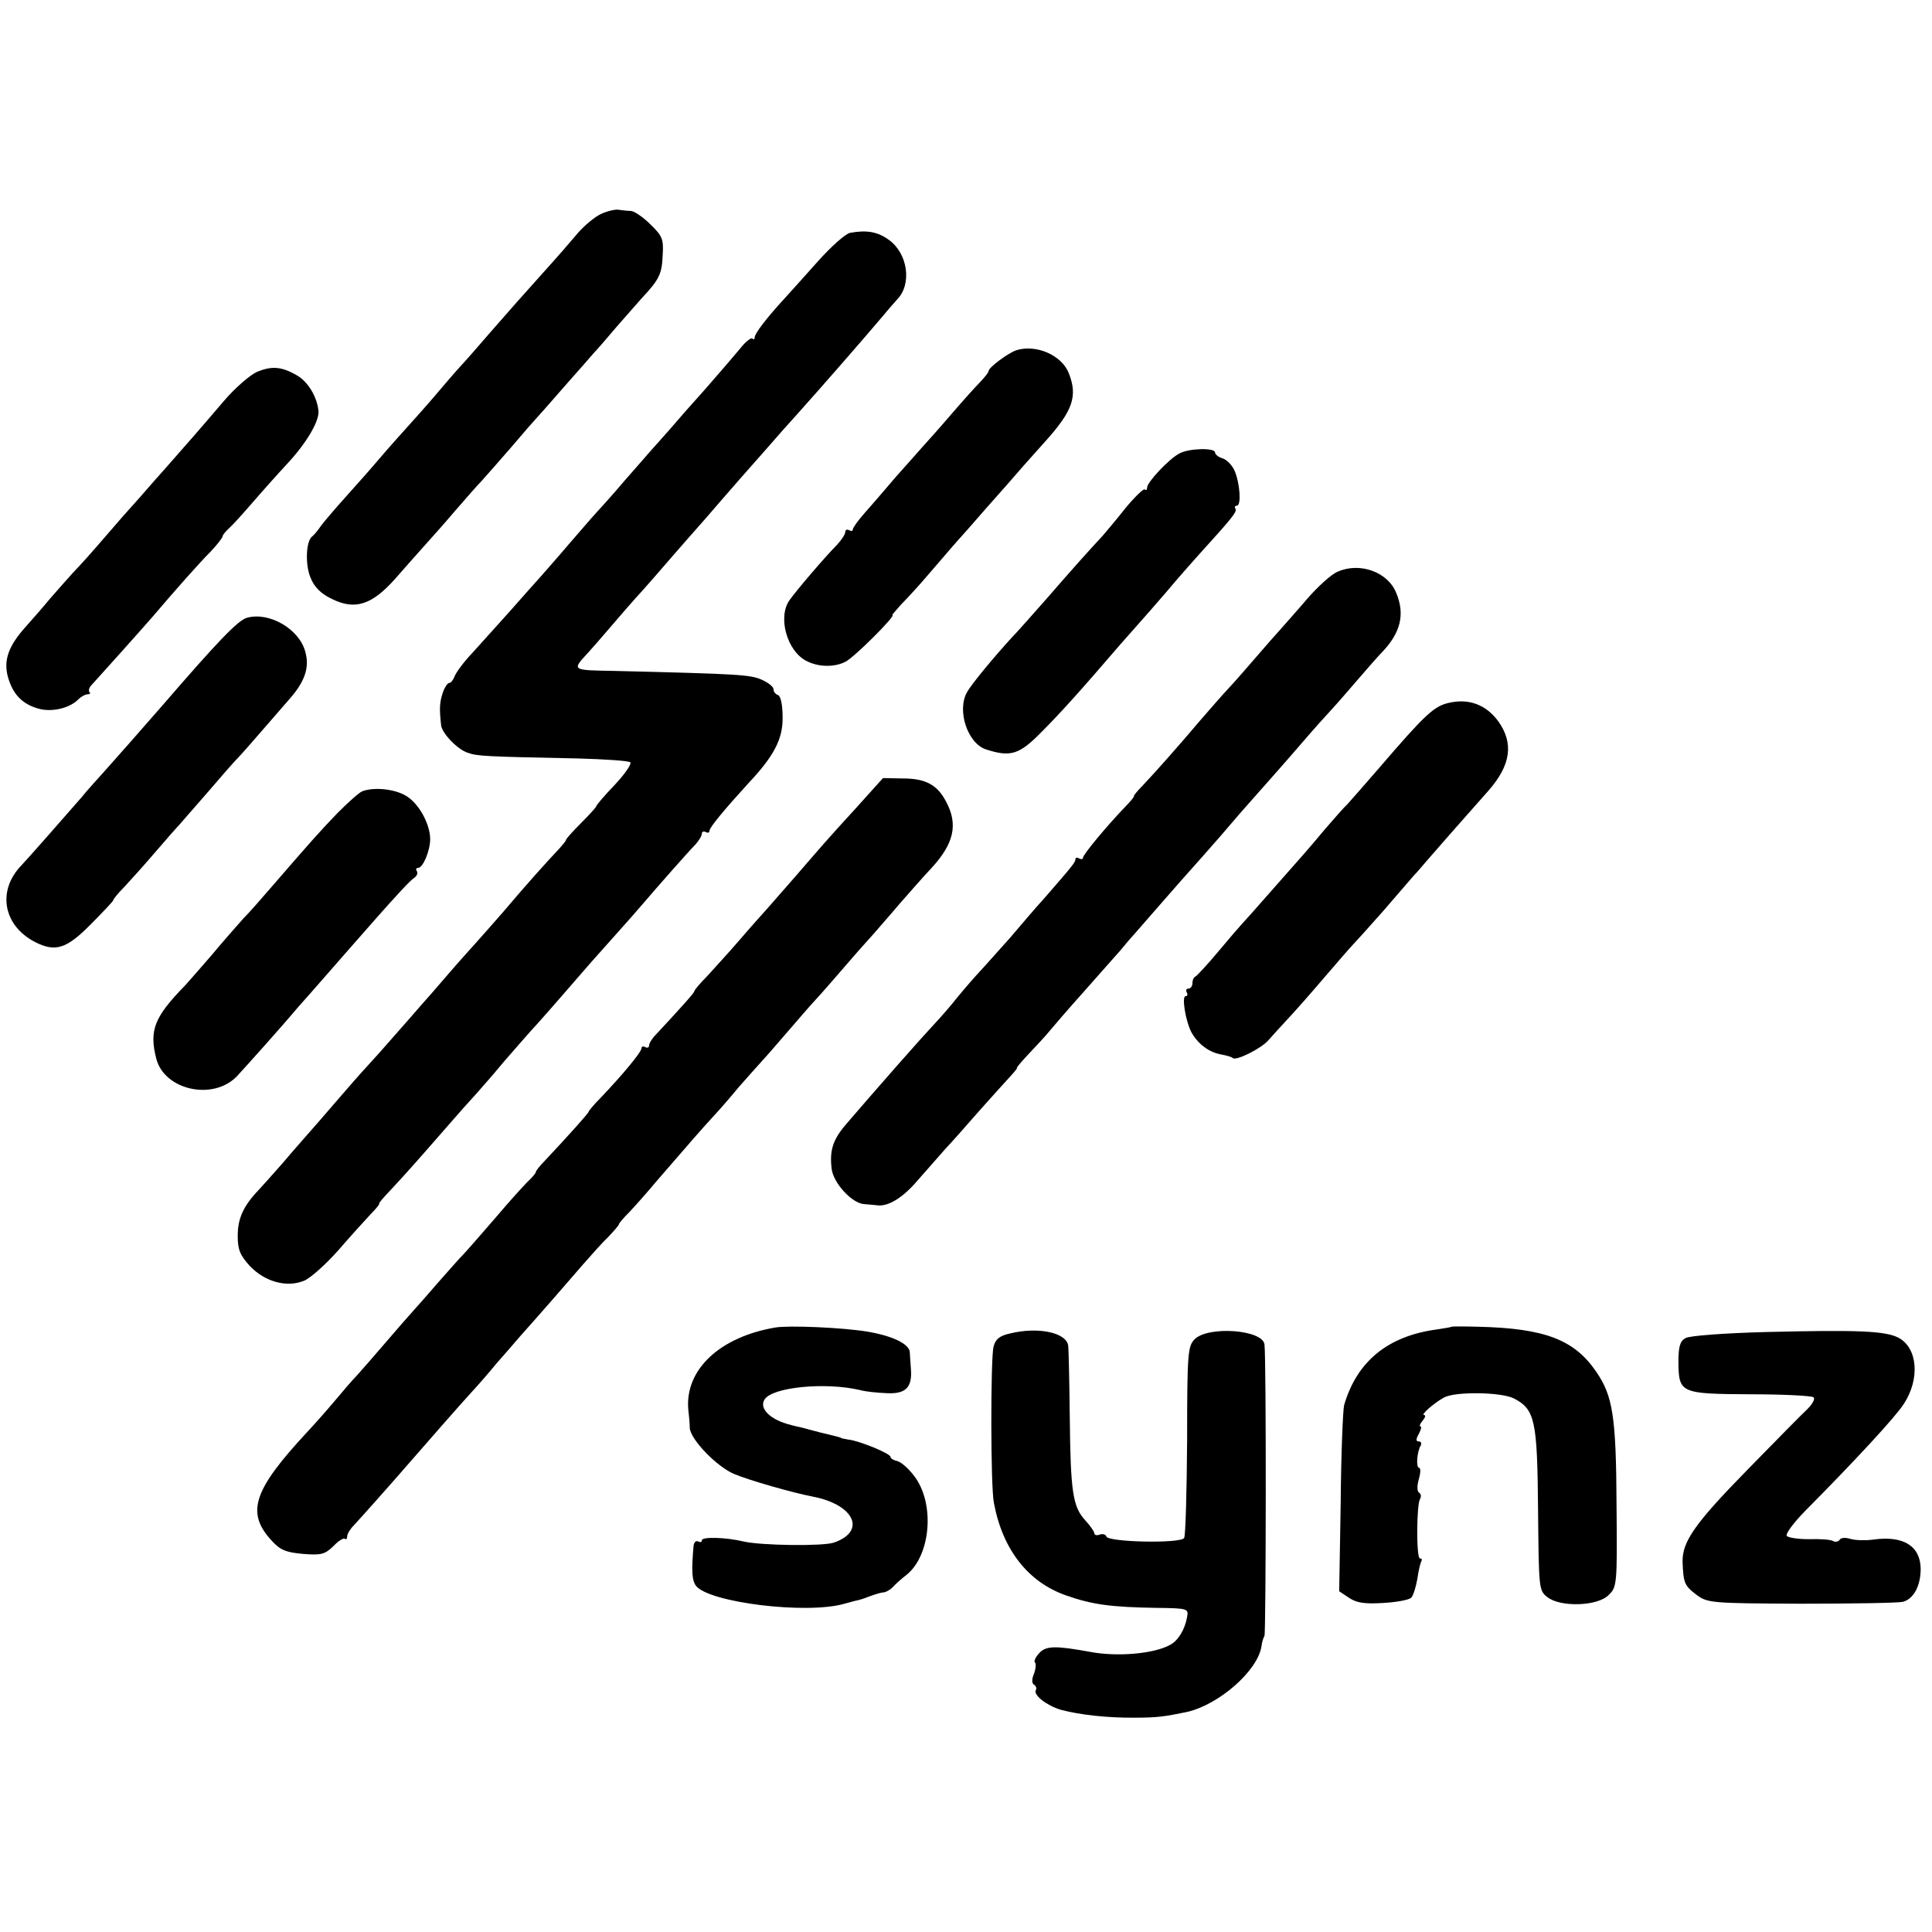 <?xml version="1.0" standalone="no"?>
<!DOCTYPE svg PUBLIC "-//W3C//DTD SVG 20010904//EN"
 "http://www.w3.org/TR/2001/REC-SVG-20010904/DTD/svg10.dtd">
<svg version="1.0" xmlns="http://www.w3.org/2000/svg"
 width="512pt" height="512pt" viewBox="0 0 512 512"
 preserveAspectRatio="xMidYMid meet">
<g transform="translate(0,512) scale(0.1,-0.1)"
fill="#000000" stroke="none">
<path d="M1595 4554 c-17 -7 -49 -33 -70 -59 -22 -26 -49 -57 -60 -69 -81 -90
-117 -131 -165 -186 -30 -35 -66 -76 -80 -91 -14 -15 -43 -49 -65 -75 -22 -26
-56 -64 -75 -85 -19 -21 -53 -59 -75 -85 -22 -26 -62 -71 -89 -101 -27 -30
-56 -64 -65 -76 -8 -12 -19 -25 -23 -28 -17 -11 -20 -75 -5 -110 10 -25 27
-42 56 -56 62 -31 107 -16 169 54 26 30 61 69 77 87 17 19 53 59 80 91 28 32
59 68 70 79 11 12 47 53 80 91 33 39 62 72 65 75 3 3 37 41 75 85 39 44 75 85
80 91 6 6 33 37 60 69 28 32 57 65 65 74 46 49 54 64 56 112 3 45 0 53 -32 84
-19 19 -42 35 -52 36 -9 0 -24 2 -32 3 -8 2 -29 -3 -45 -10z"/>
<path d="M2253 4503 c-12 -2 -50 -36 -85 -75 -35 -39 -74 -83 -88 -98 -48 -52
-80 -94 -80 -104 0 -5 -3 -7 -6 -3 -3 3 -18 -8 -32 -26 -15 -18 -56 -66 -92
-107 -37 -41 -80 -90 -96 -109 -16 -18 -38 -43 -49 -55 -11 -13 -42 -48 -70
-80 -27 -32 -61 -70 -75 -85 -14 -15 -47 -54 -75 -86 -27 -32 -61 -70 -73 -84
-13 -14 -49 -55 -80 -90 -32 -35 -76 -85 -99 -110 -24 -25 -45 -54 -48 -63 -4
-10 -10 -18 -15 -18 -4 0 -12 -12 -17 -27 -8 -25 -9 -40 -4 -85 2 -21 44 -65
71 -73 25 -9 46 -10 292 -15 70 -2 132 -6 138 -10 5 -3 -12 -29 -40 -59 -28
-29 -50 -55 -50 -58 0 -2 -18 -22 -40 -44 -22 -22 -40 -42 -40 -45 0 -2 -8
-12 -17 -22 -34 -36 -89 -97 -148 -167 -33 -38 -67 -76 -75 -85 -8 -9 -40 -44
-70 -79 -30 -35 -64 -74 -75 -86 -11 -13 -42 -48 -70 -80 -27 -31 -61 -69 -75
-84 -14 -15 -50 -56 -80 -91 -30 -35 -63 -73 -73 -84 -10 -12 -40 -45 -65 -75
-26 -30 -56 -63 -67 -75 -40 -42 -55 -75 -55 -121 0 -37 6 -51 32 -80 40 -42
98 -58 144 -39 17 7 57 43 90 80 32 37 71 80 86 96 15 15 25 28 23 28 -3 0 10
15 28 34 17 18 49 53 70 77 21 24 60 68 85 97 26 30 58 66 72 81 14 16 48 54
75 87 28 32 59 68 70 80 21 22 100 113 132 150 10 12 47 54 83 94 36 40 73 82
83 94 34 40 122 140 140 158 9 10 17 23 17 29 0 5 5 7 10 4 6 -3 10 -2 10 3 0
9 41 58 103 126 68 72 92 118 91 175 0 33 -5 56 -12 59 -7 2 -12 9 -12 15 0 7
-14 18 -32 26 -30 13 -60 15 -390 23 -115 2 -113 1 -68 50 8 9 33 37 55 63 22
26 51 59 65 75 14 15 36 40 50 56 14 16 76 88 139 159 62 72 134 154 160 183
25 29 64 73 86 97 67 75 165 187 226 259 13 16 30 35 37 43 39 40 28 121 -22
157 -30 22 -59 27 -103 19z"/>
<path d="M2694 4192 c-22 -7 -74 -46 -74 -55 0 -4 -10 -16 -22 -29 -13 -13
-48 -52 -78 -87 -30 -35 -64 -73 -75 -85 -11 -12 -43 -49 -72 -81 -28 -33 -65
-76 -82 -95 -17 -19 -31 -39 -31 -43 0 -5 -4 -5 -10 -2 -5 3 -10 1 -10 -5 0
-6 -10 -21 -22 -34 -30 -30 -108 -121 -126 -147 -31 -44 -7 -133 44 -160 32
-17 74 -18 104 -3 22 10 136 124 125 124 -2 0 9 12 23 28 15 15 50 53 77 85
28 32 59 69 70 81 11 12 48 54 81 92 34 38 77 87 95 108 19 21 45 51 58 65 74
82 88 121 63 183 -19 47 -86 76 -138 60z"/>
<path d="M680 4134 c-19 -9 -58 -43 -87 -77 -29 -34 -65 -76 -80 -93 -15 -17
-51 -58 -79 -90 -29 -32 -62 -71 -75 -85 -13 -14 -49 -55 -79 -90 -30 -35 -68
-78 -85 -95 -16 -18 -44 -49 -62 -70 -18 -22 -47 -55 -64 -74 -47 -52 -60 -90
-48 -134 13 -46 38 -72 81 -84 35 -10 83 1 106 25 7 7 18 13 24 13 6 0 9 3 5
6 -3 4 -1 12 6 19 14 15 134 149 160 179 63 74 126 145 155 174 17 18 32 37
32 41 0 3 8 13 18 22 9 8 37 39 62 68 25 29 67 76 93 104 50 54 83 111 81 137
-3 37 -27 77 -55 94 -42 25 -69 27 -109 10z"/>
<path d="M3125 3918 c-28 -15 -85 -76 -85 -90 0 -6 -3 -9 -6 -5 -3 3 -26 -19
-51 -49 -24 -31 -52 -63 -61 -74 -39 -42 -82 -90 -147 -165 -39 -44 -81 -92
-95 -106 -43 -47 -105 -121 -117 -143 -28 -48 1 -136 50 -152 65 -21 88 -14
146 45 51 51 105 111 208 231 21 24 45 51 53 60 8 9 40 45 70 80 30 36 69 80
87 100 89 98 102 114 97 122 -3 4 -1 8 4 8 12 0 8 59 -6 92 -6 14 -20 29 -31
33 -12 3 -21 11 -21 16 0 13 -71 11 -95 -3z"/>
<path d="M3545 3605 c-17 -7 -52 -39 -80 -71 -27 -32 -59 -67 -70 -80 -11 -12
-40 -45 -65 -74 -25 -29 -58 -67 -75 -85 -16 -17 -50 -56 -75 -85 -56 -66
-116 -134 -152 -172 -15 -15 -25 -28 -23 -28 2 0 -8 -13 -23 -28 -50 -52 -112
-127 -112 -135 0 -4 -4 -5 -10 -2 -5 3 -10 3 -10 -2 0 -8 -8 -18 -83 -104 -22
-24 -62 -71 -90 -104 -29 -32 -64 -72 -79 -88 -15 -16 -42 -47 -60 -69 -18
-23 -46 -55 -63 -73 -16 -17 -59 -65 -95 -106 -72 -82 -84 -96 -134 -154 -39
-44 -48 -73 -42 -123 5 -38 54 -91 86 -93 11 -1 26 -2 33 -3 30 -5 70 20 109
66 24 27 57 65 73 83 17 18 57 63 90 101 33 37 70 78 82 91 12 13 20 23 18 23
-2 0 13 18 33 39 20 21 44 47 52 57 9 11 51 60 95 109 44 50 86 97 93 105 7 8
22 27 35 41 27 31 136 156 157 179 8 9 42 47 75 85 33 39 68 79 78 90 60 68
88 99 137 156 30 35 66 75 80 90 14 15 45 51 70 80 25 29 53 61 62 70 50 52
62 101 38 158 -22 55 -96 82 -155 56z"/>
<path d="M655 3483 c-24 -6 -79 -64 -225 -233 -54 -62 -128 -146 -155 -176
-16 -18 -43 -47 -58 -66 -48 -55 -141 -161 -160 -181 -65 -67 -49 -159 35
-203 54 -28 84 -19 148 46 33 33 60 62 60 64 0 3 12 18 28 34 15 16 52 57 82
92 30 35 59 68 65 74 5 6 39 45 75 86 35 41 71 82 80 91 8 8 36 40 62 70 26
30 59 68 73 84 43 48 56 86 44 128 -16 60 -95 106 -154 90z"/>
<path d="M3838 3257 c-38 -9 -62 -31 -183 -172 -38 -44 -76 -87 -84 -96 -9 -8
-36 -39 -61 -68 -52 -62 -44 -52 -140 -161 -41 -47 -77 -87 -80 -90 -3 -3 -30
-34 -60 -70 -30 -36 -58 -66 -62 -68 -5 -2 -8 -10 -8 -18 0 -8 -5 -14 -11 -14
-5 0 -7 -4 -4 -10 3 -5 2 -10 -3 -10 -11 0 0 -66 15 -95 17 -31 46 -53 77 -59
16 -3 31 -7 33 -10 9 -8 77 26 95 48 10 11 33 37 51 56 18 19 62 69 97 110 35
41 69 80 74 85 6 6 42 46 81 90 38 44 75 87 82 95 8 8 24 27 36 41 19 22 89
102 161 183 60 68 68 126 27 184 -33 45 -79 62 -133 49z"/>
<path d="M2268 2978 c-78 -85 -85 -94 -163 -184 -27 -31 -59 -67 -70 -80 -11
-12 -45 -50 -75 -85 -30 -35 -70 -78 -87 -97 -18 -18 -33 -36 -33 -39 0 -4
-35 -43 -102 -115 -10 -10 -18 -23 -18 -29 0 -5 -4 -7 -10 -4 -5 3 -10 2 -10
-3 0 -10 -49 -69 -107 -130 -18 -18 -33 -36 -33 -38 0 -4 -57 -67 -117 -131
-13 -13 -23 -26 -23 -29 0 -3 -10 -15 -23 -27 -12 -12 -49 -53 -82 -92 -33
-38 -71 -82 -85 -97 -14 -14 -45 -50 -70 -78 -25 -29 -54 -62 -65 -74 -11 -12
-45 -51 -75 -86 -30 -35 -64 -74 -75 -86 -12 -12 -39 -44 -60 -69 -22 -26 -53
-61 -70 -79 -145 -156 -164 -215 -94 -290 22 -24 37 -30 82 -34 49 -4 58 -1
81 21 13 14 27 22 30 19 3 -3 6 0 6 6 0 7 8 20 18 30 15 16 98 109 149 168 45
52 140 160 163 185 14 15 44 49 66 76 23 26 50 57 60 69 51 57 133 151 169
193 22 25 52 59 68 74 15 16 27 30 27 32 0 3 12 17 28 33 15 16 48 53 73 83
82 95 123 142 149 170 14 15 44 49 66 76 23 26 52 59 65 73 13 14 44 50 69 79
25 29 56 65 70 80 14 15 50 56 80 91 30 35 64 73 75 85 11 13 43 49 70 81 28
32 65 74 83 93 60 65 72 116 39 177 -23 44 -54 61 -114 61 l-53 1 -72 -80z"/>
<path d="M960 3023 c-8 -3 -37 -29 -65 -57 -47 -49 -66 -70 -175 -196 -25 -29
-58 -67 -75 -84 -16 -18 -54 -61 -84 -97 -30 -35 -62 -71 -70 -80 -82 -84 -96
-119 -77 -194 21 -84 151 -113 214 -47 25 27 114 126 162 183 12 13 45 51 74
84 29 33 90 103 136 155 46 52 89 99 97 103 7 5 11 12 8 18 -4 5 -2 9 3 9 13
0 32 46 32 76 0 40 -30 95 -64 115 -30 18 -84 24 -116 12z"/>
<path d="M2055 1602 c-148 -25 -240 -112 -231 -217 2 -16 4 -39 4 -50 3 -31
72 -102 117 -121 40 -17 156 -50 208 -60 111 -21 144 -92 57 -122 -28 -10
-193 -8 -240 3 -46 11 -110 13 -110 3 0 -5 -4 -6 -10 -3 -5 3 -11 -2 -12 -12
-6 -68 -4 -91 6 -105 33 -45 295 -77 394 -48 18 5 33 9 35 9 1 0 15 4 30 10
16 6 33 11 38 11 6 0 17 6 25 14 7 8 24 23 37 33 64 52 75 189 20 261 -14 19
-34 37 -45 40 -10 2 -18 7 -18 11 0 9 -83 43 -112 46 -10 2 -19 3 -20 5 -2 1
-10 3 -18 5 -8 2 -25 6 -37 9 -13 3 -33 9 -45 12 -13 3 -27 6 -33 8 -53 13
-84 43 -69 67 20 33 161 47 254 25 14 -4 45 -7 69 -8 51 -3 69 15 65 64 -1 18
-3 39 -3 45 -2 22 -47 43 -112 54 -66 11 -209 17 -244 11z"/>
<path d="M3847 1604 c-1 -1 -18 -4 -38 -7 -130 -17 -213 -84 -247 -201 -3 -12
-8 -127 -9 -257 l-4 -236 27 -18 c20 -13 41 -16 90 -13 35 2 68 8 74 14 5 5
12 27 16 49 3 22 8 43 11 48 2 4 1 7 -4 7 -10 0 -9 142 0 157 4 7 3 14 -2 17
-6 4 -6 18 -1 36 5 17 5 30 1 30 -9 0 -6 43 4 59 3 6 1 11 -5 11 -8 0 -8 6 0
20 6 11 8 20 4 20 -3 0 -1 7 6 15 7 8 9 15 4 15 -10 0 25 31 52 46 29 17 153
15 186 -2 56 -29 62 -58 64 -294 2 -208 2 -215 24 -232 34 -28 134 -25 163 5
22 21 23 27 21 237 -1 237 -10 291 -54 355 -58 85 -137 115 -313 119 -37 1
-69 1 -70 0z"/>
<path d="M2676 1586 c-27 -6 -38 -15 -43 -35 -8 -30 -8 -373 1 -414 23 -124
91 -210 191 -245 71 -25 121 -31 238 -33 85 -1 87 -2 83 -24 -6 -34 -24 -63
-45 -74 -43 -24 -140 -32 -210 -19 -93 17 -119 17 -137 -3 -10 -11 -15 -22
-11 -25 3 -3 2 -17 -3 -30 -6 -14 -6 -26 1 -29 5 -4 7 -10 4 -14 -7 -13 29
-41 66 -52 48 -13 123 -22 199 -21 56 0 77 3 135 15 85 19 188 109 198 174 1
10 5 23 8 28 4 8 5 730 0 772 -4 39 -148 50 -185 14 -18 -19 -20 -34 -20 -268
-1 -136 -4 -253 -8 -259 -10 -15 -201 -11 -206 4 -2 6 -10 8 -18 5 -8 -3 -14
-1 -14 4 0 4 -11 20 -24 34 -33 36 -39 75 -41 274 -1 94 -3 178 -4 187 -2 36
-79 53 -155 34z"/>
<path d="M4680 1590 c-114 -3 -203 -10 -213 -16 -15 -8 -19 -23 -19 -64 1 -82
5 -84 191 -85 88 0 163 -4 167 -8 5 -4 -3 -18 -16 -31 -14 -13 -87 -87 -163
-165 -136 -139 -169 -187 -168 -240 2 -55 5 -63 35 -86 31 -23 35 -24 278 -25
136 0 258 2 271 5 29 8 47 43 47 88 -1 60 -46 88 -125 77 -22 -3 -50 -2 -62 2
-13 4 -25 3 -28 -3 -4 -5 -11 -6 -17 -3 -6 4 -34 6 -64 5 -29 0 -56 4 -59 9
-3 6 18 34 47 64 136 137 242 252 263 285 44 67 37 149 -14 176 -36 18 -106
21 -351 15z"/>
</g>
</svg>

